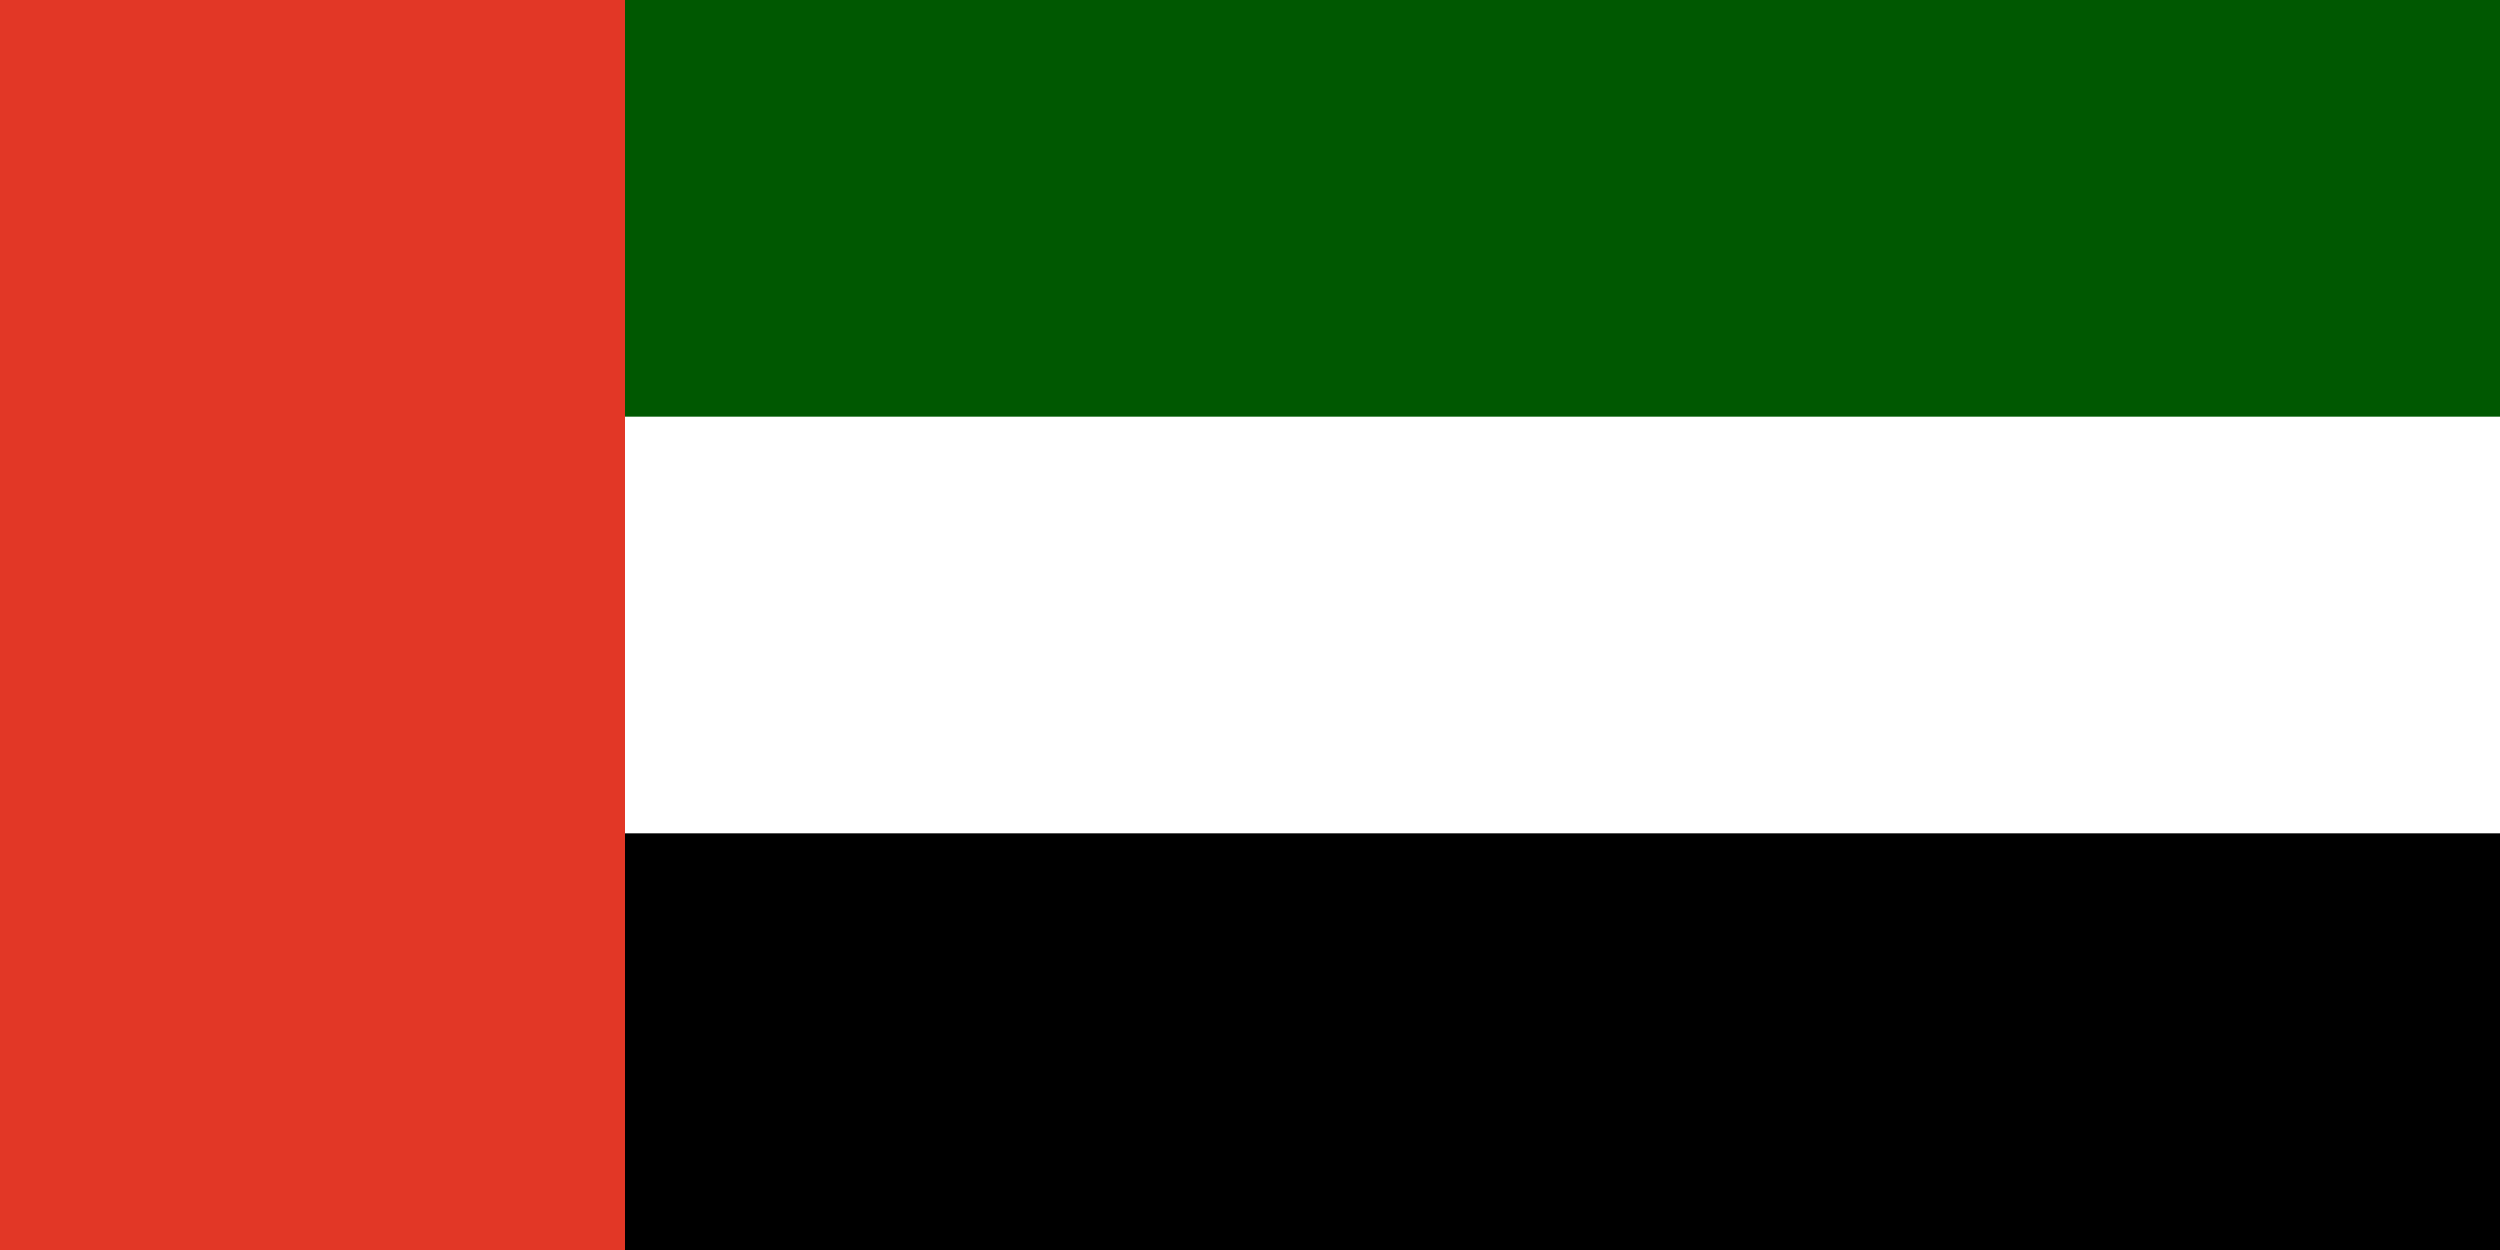<svg width="240" height="120" viewBox="0 0 240 120" fill="none" xmlns="http://www.w3.org/2000/svg">
<path d="M240 0H0V120H240V0Z" fill="#005801"/>
<path d="M240 40H0V120H240V40Z" fill="white"/>
<path d="M240 80H0V120H240V80Z" fill="black"/>
<path d="M60 0H0V120H60V0Z" fill="#E23726"/>
</svg>
